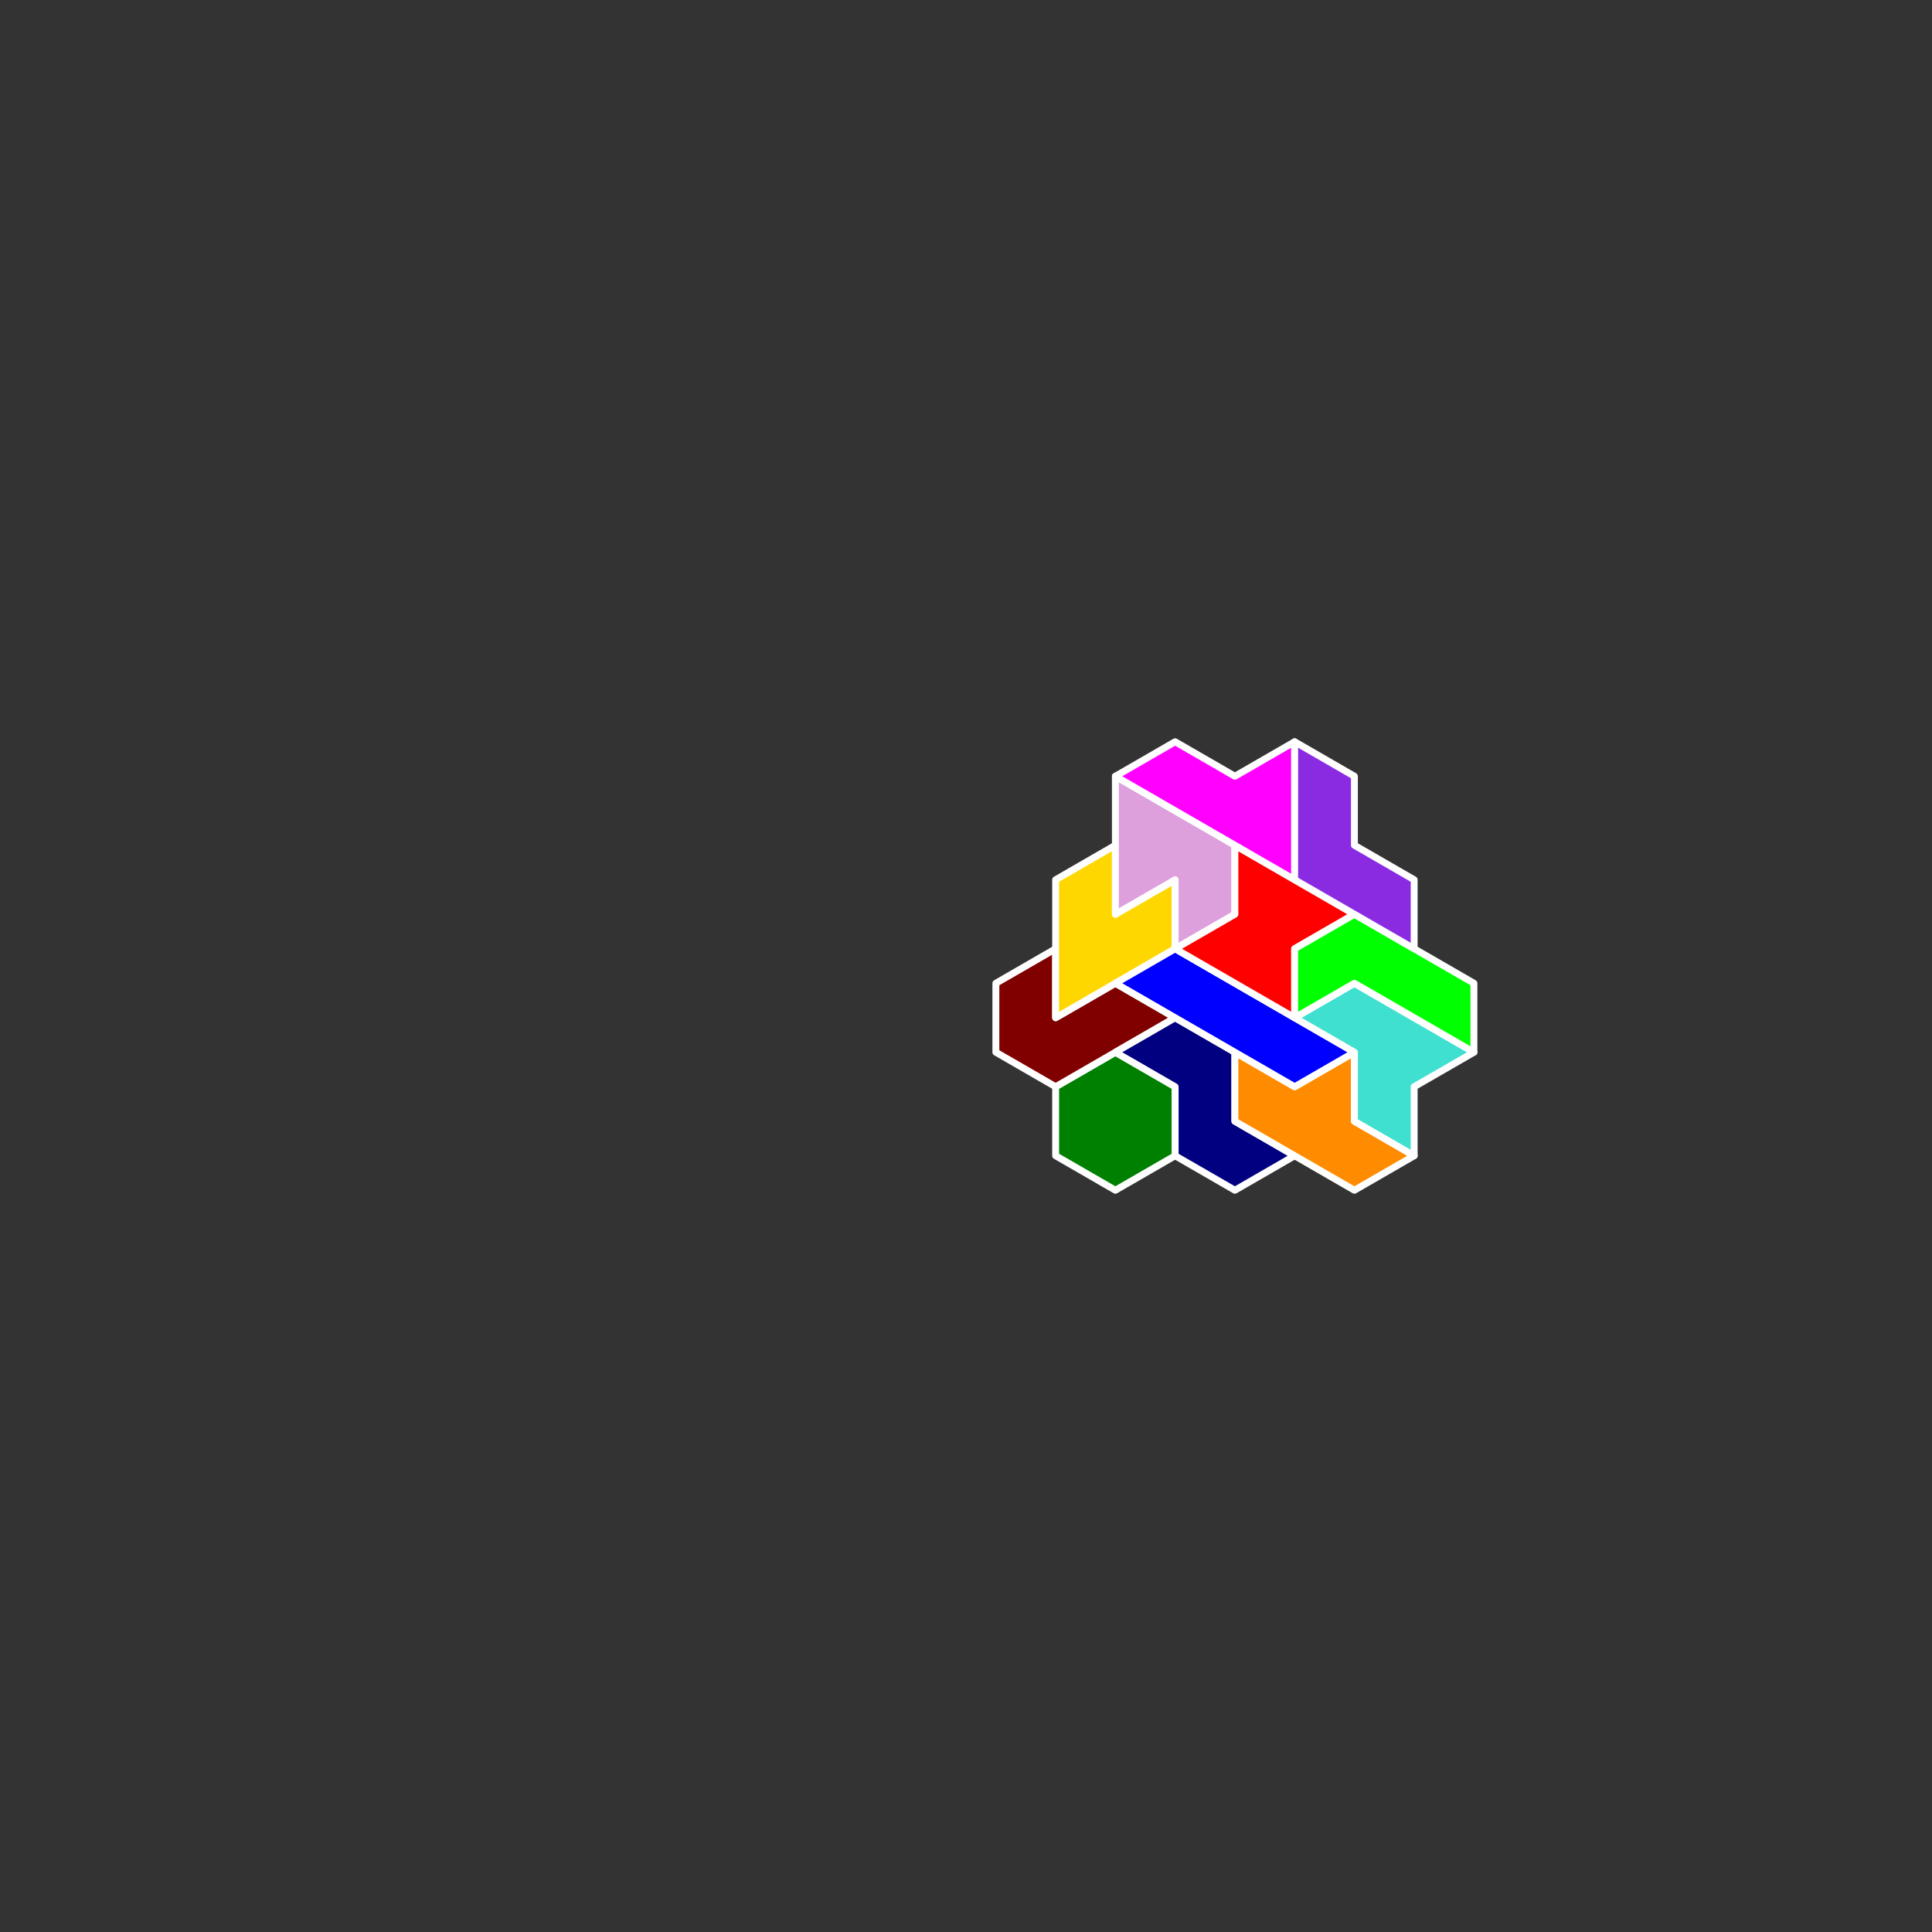 <?xml version="1.0" standalone="no"?>
<!-- Created by Polyform Puzzler (http://puzzler.sourceforge.net/) -->
<svg width="280.000" height="280.000"
     viewBox="0 0 280.000 280.000"
     xmlns="http://www.w3.org/2000/svg"
     xmlns:xlink="http://www.w3.org/1999/xlink">
<rect x="0" y="0" width="280.000" height="280.000" fill="#333333" stroke="none"/>
<g transform="translate(140.000,70.000) rotate(30)">
<polygon fill="green" stroke="white"
         stroke-width="1" stroke-linejoin="round"
         points="55.000,69.282 60.000,77.942 70.000,77.942 75.000,69.282 70.000,60.622 60.000,60.622">
<desc>O6</desc>
</polygon>
<polygon fill="maroon" stroke="white"
         stroke-width="1" stroke-linejoin="round"
         points="40.000,60.622 45.000,69.282 55.000,69.282 65.000,51.962 55.000,51.962 50.000,60.622 45.000,51.962">
<desc>G6</desc>
</polygon>
<polygon fill="navy" stroke="white"
         stroke-width="1" stroke-linejoin="round"
         points="70.000,60.622 75.000,69.282 85.000,69.282 90.000,60.622 80.000,60.622 75.000,51.962 65.000,51.962 60.000,60.622">
<desc>S6</desc>
</polygon>
<polygon fill="gold" stroke="white"
         stroke-width="1" stroke-linejoin="round"
         points="45.000,51.962 50.000,60.622 60.000,43.301 55.000,34.641 50.000,43.301 45.000,34.641 40.000,43.301">
<desc>V6</desc>
</polygon>
<polygon fill="darkorange" stroke="white"
         stroke-width="1" stroke-linejoin="round"
         points="75.000,51.962 80.000,60.622 100.000,60.622 105.000,51.962 95.000,51.962 90.000,43.301 85.000,51.962">
<desc>E6</desc>
</polygon>
<polygon fill="blue" stroke="white"
         stroke-width="1" stroke-linejoin="round"
         points="55.000,51.962 85.000,51.962 90.000,43.301 60.000,43.301">
<desc>I6</desc>
</polygon>
<polygon fill="turquoise" stroke="white"
         stroke-width="1" stroke-linejoin="round"
         points="90.000,43.301 95.000,51.962 105.000,51.962 100.000,43.301 105.000,34.641 85.000,34.641 80.000,43.301">
<desc>H6</desc>
</polygon>
<polygon fill="plum" stroke="white"
         stroke-width="1" stroke-linejoin="round"
         points="45.000,34.641 50.000,43.301 55.000,34.641 60.000,43.301 65.000,34.641 60.000,25.981 40.000,25.981">
<desc>F6</desc>
</polygon>
<polygon fill="red" stroke="white"
         stroke-width="1" stroke-linejoin="round"
         points="60.000,43.301 80.000,43.301 75.000,34.641 80.000,25.981 60.000,25.981 65.000,34.641">
<desc>X6</desc>
</polygon>
<polygon fill="lime" stroke="white"
         stroke-width="1" stroke-linejoin="round"
         points="75.000,34.641 80.000,43.301 85.000,34.641 105.000,34.641 100.000,25.981 80.000,25.981">
<desc>J6</desc>
</polygon>
<polygon fill="magenta" stroke="white"
         stroke-width="1" stroke-linejoin="round"
         points="40.000,25.981 70.000,25.981 60.000,8.660 55.000,17.321 45.000,17.321">
<desc>P6</desc>
</polygon>
<polygon fill="blueviolet" stroke="white"
         stroke-width="1" stroke-linejoin="round"
         points="65.000,17.321 70.000,25.981 90.000,25.981 85.000,17.321 75.000,17.321 70.000,8.660 60.000,8.660">
<desc>C6</desc>
</polygon>
</g>
</svg>
